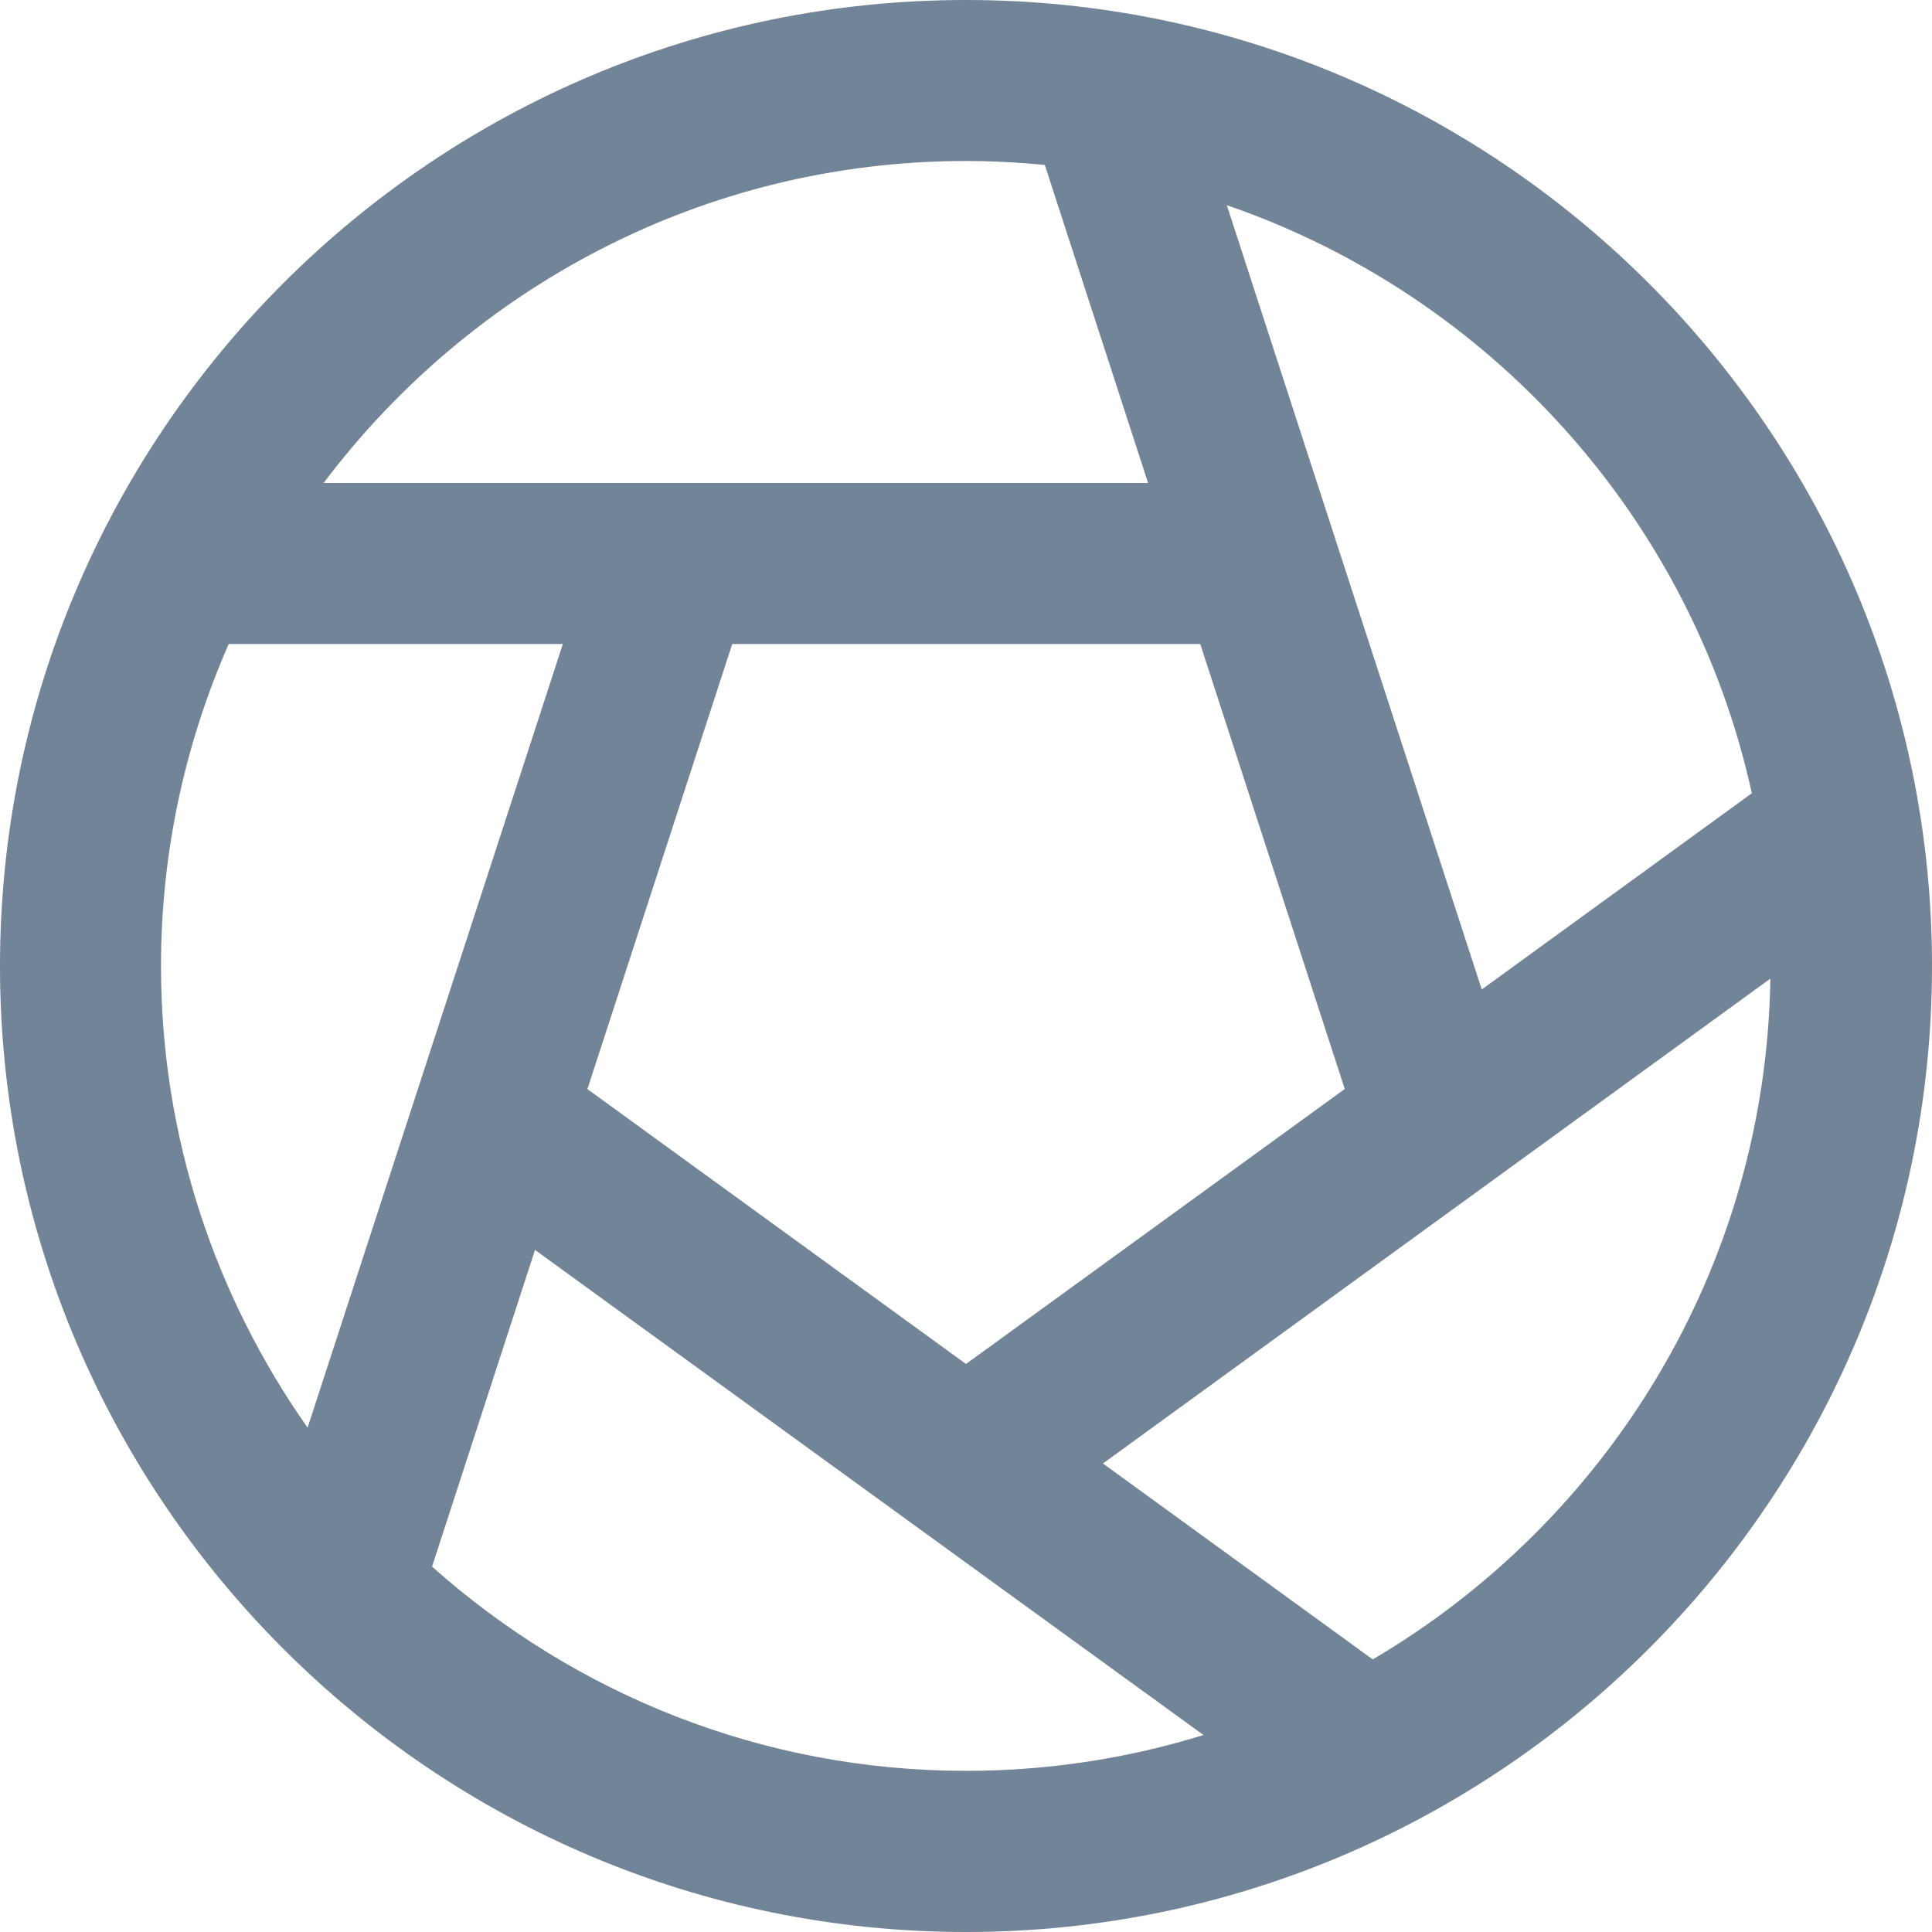 <?xml version="1.0" ?><!DOCTYPE svg  PUBLIC '-//W3C//DTD SVG 1.1//EN'  'http://www.w3.org/Graphics/SVG/1.1/DTD/svg11.dtd'><svg enable-background="new 0 0 24 23.999" height="23.999px" id="Layer_1" version="1.1" viewBox="0 0 24 23.999" width="24px" x="0px" xml:space="preserve" xmlns="http://www.w3.org/2000/svg" xmlns:xlink="http://www.w3.org/1999/xlink" y="0px"><path d="M12,0C5.383,0,0,5.383,0,12s5.383,12,12,12s12-5.383,12-12S18.617,0,12,0z M21.762,9.854l-3.355,2.438  L15.24,2.549C18.506,3.672,21.012,6.435,21.762,9.854z M7.297,13.529L9.096,8h5.814l1.795,5.528L12,16.944L7.297,13.529z M12,2  c0.33,0,0.656,0.018,0.979,0.049L14.262,6H4.02C5.846,3.577,8.738,2,12,2z M2.841,8h4.151l-3.171,9.735C2.678,16.109,2,14.134,2,12  C2,10.577,2.303,9.226,2.841,8z M5.367,19.461l1.279-3.934l8.304,6.026c-0.933,0.289-1.924,0.445-2.95,0.445  C9.453,21.999,7.133,21.034,5.367,19.461z M17.053,20.614l-3.352-2.434l8.291-6.023C21.936,15.759,19.965,18.899,17.053,20.614z" fill="#728497"/></svg>